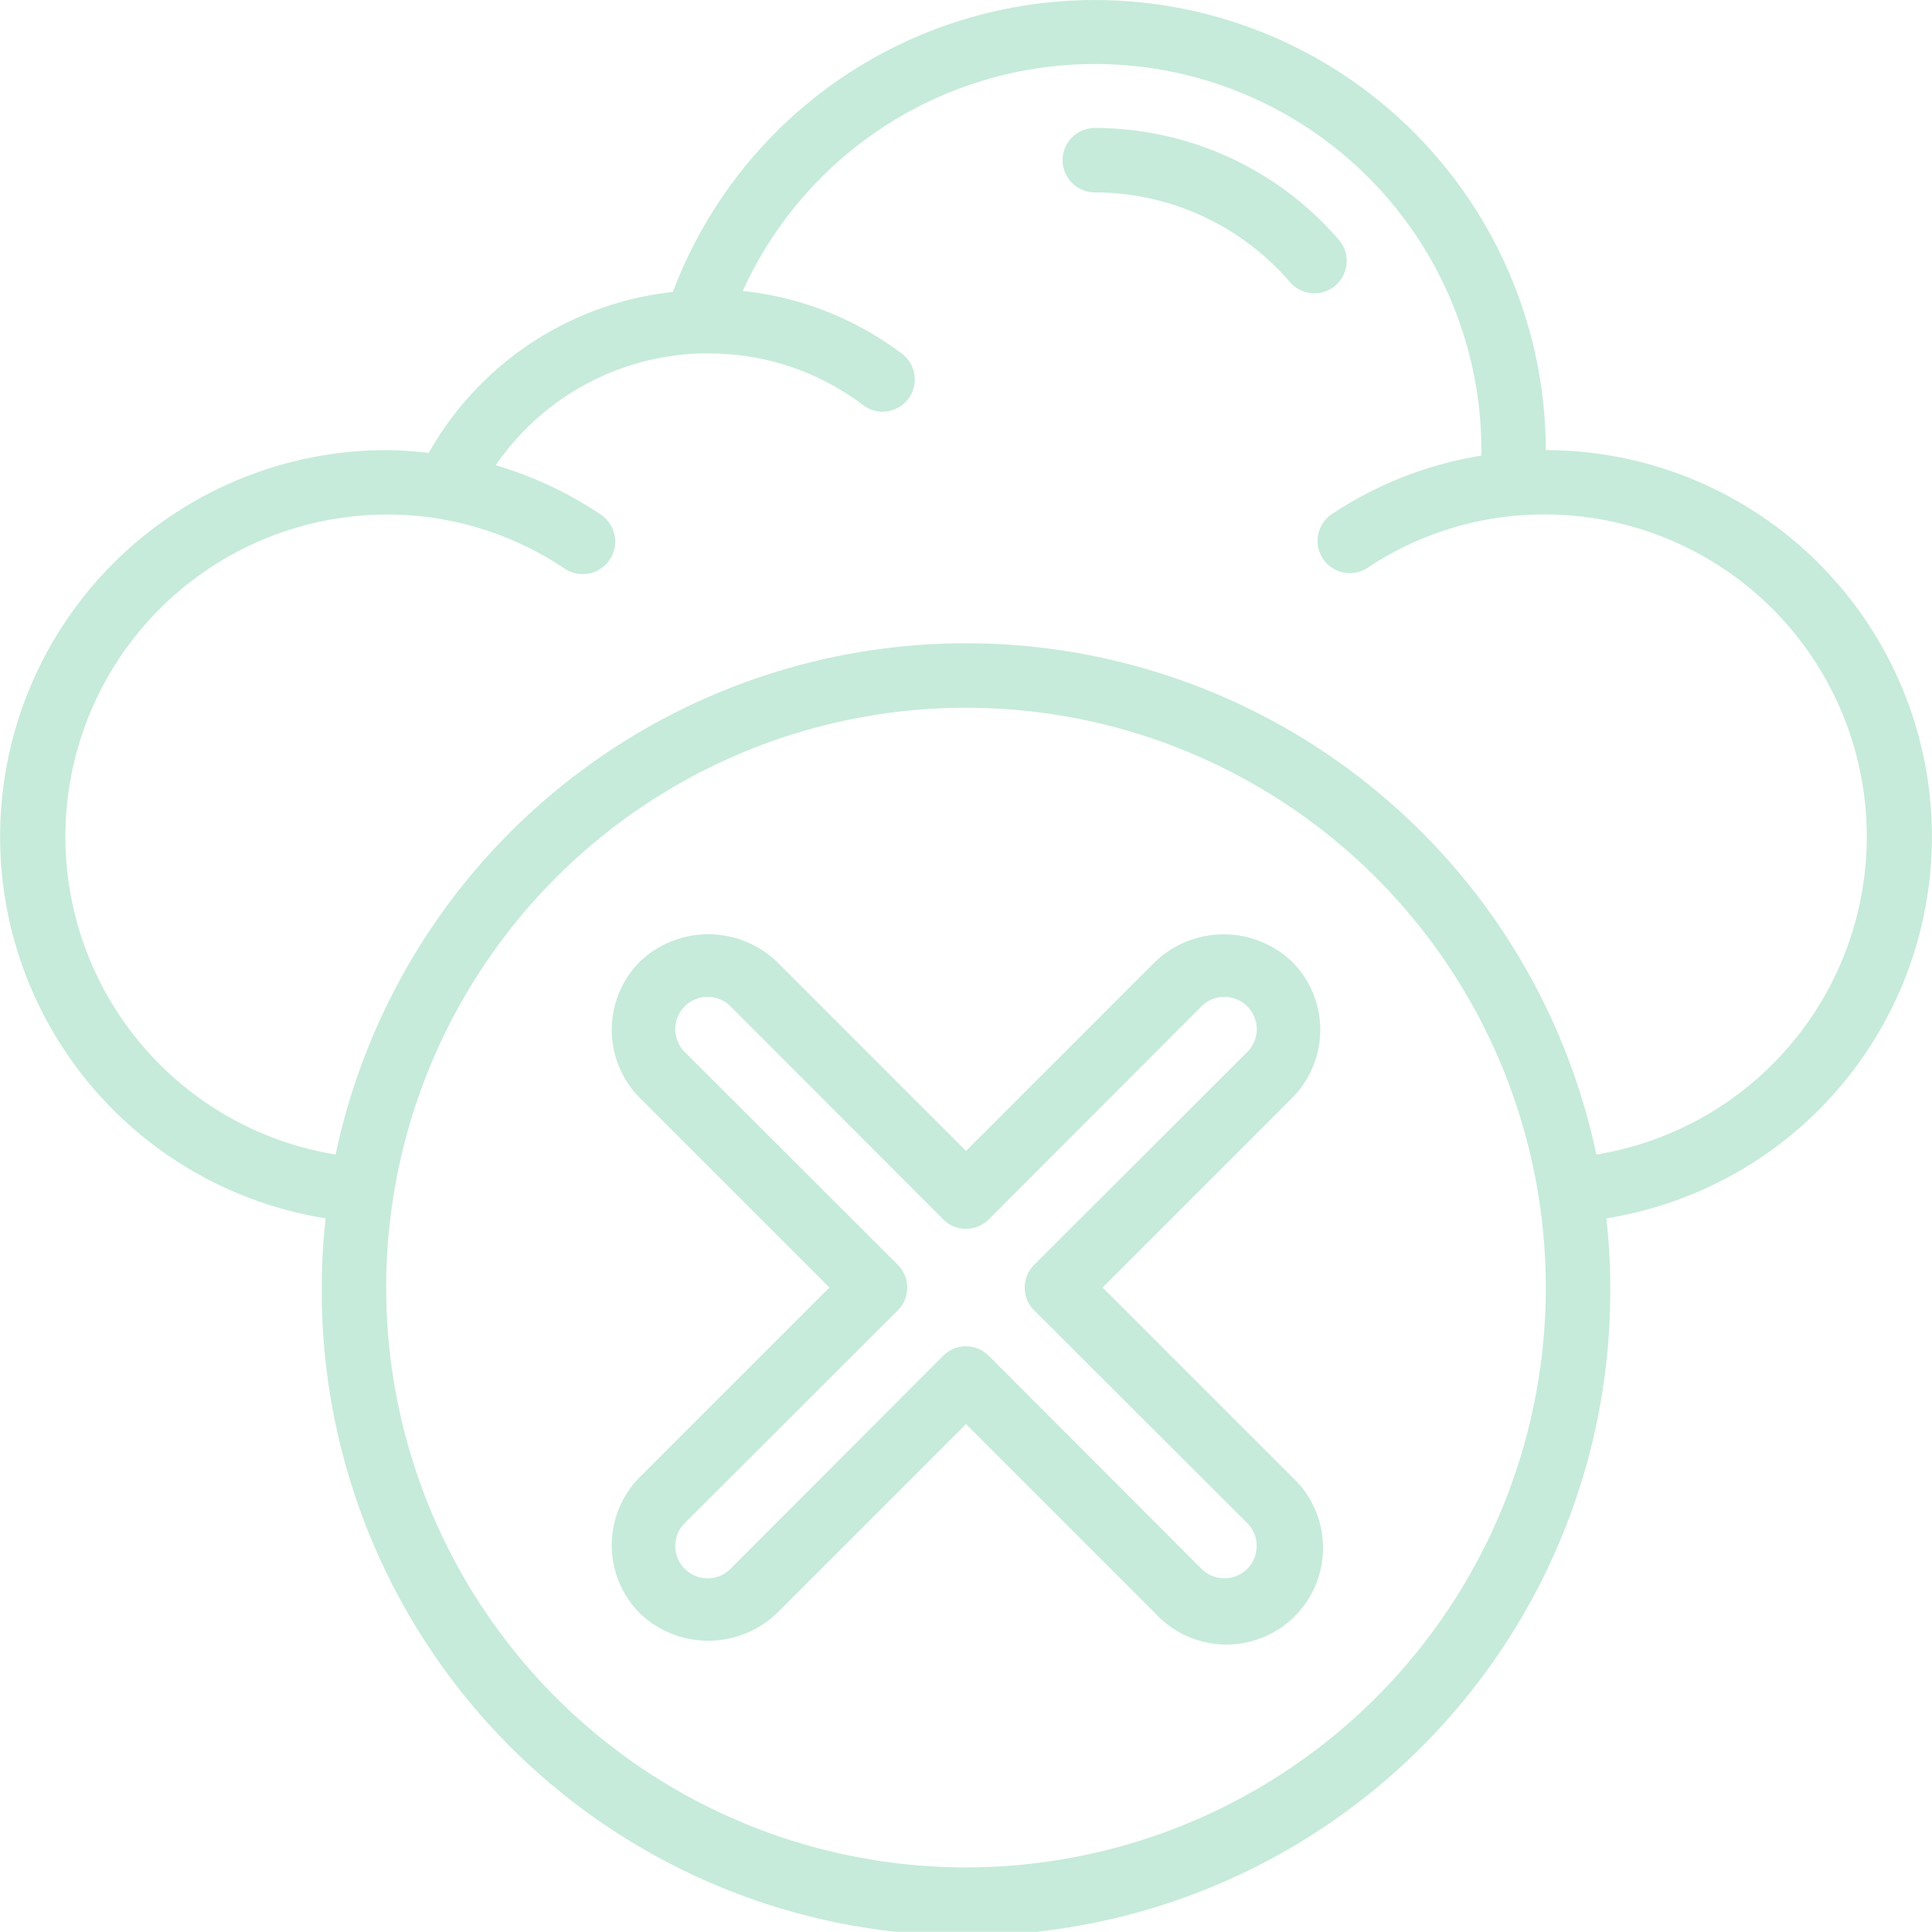 <svg xmlns="http://www.w3.org/2000/svg" width="85.342" height="85.334" viewBox="0 0 85.342 85.334"><defs><style>.a{fill:#c6ebda;}</style></defs><g transform="translate(-0.011 -0.027)"><g transform="translate(0.011 0.027)"><path class="a" d="M45.223,8.966A14.229,14.229,0,0,0,34.423,4a1.423,1.423,0,1,0,0,2.846A11.383,11.383,0,0,1,43.06,10.83a1.428,1.428,0,0,0,2.163-1.864Z" transform="translate(13.939 1.653)"/><path class="a" d="M68.294,19.909a19.92,19.92,0,0,0-38.56-6.986,14.129,14.129,0,0,0-10.785,7.114,16.634,16.634,0,0,0-1.878-.128,17.075,17.075,0,0,0-2.675,33.936,27.035,27.035,0,0,0-.171,3.059,28.458,28.458,0,1,0,56.915,0,27.033,27.033,0,0,0-.171-3.059,17.075,17.075,0,0,0-2.675-33.936ZM42.682,82.515A25.612,25.612,0,1,1,68.294,56.9,25.612,25.612,0,0,1,42.682,82.515ZM70.527,51.027a28.458,28.458,0,0,0-55.691,0A14.229,14.229,0,0,1,17.07,22.755a14.044,14.044,0,0,1,7.883,2.39,1.436,1.436,0,1,0,1.594-2.39,16.847,16.847,0,0,0-4.639-2.177,11.383,11.383,0,0,1,8.978-4.937H31.3a11.241,11.241,0,0,1,6.83,2.277,1.423,1.423,0,1,0,1.707-2.277,14.1,14.1,0,0,0-7.015-2.76,17.075,17.075,0,0,1,32.627,7.029v.242a16.8,16.8,0,0,0-6.631,2.6,1.425,1.425,0,0,0,1.594,2.362,14.044,14.044,0,0,1,7.883-2.362,14.229,14.229,0,0,1,2.234,28.273Z" transform="translate(-0.011 -0.027)"/><path class="a" d="M50.3,33.254a4.269,4.269,0,0,0-1.252-3.017,4.382,4.382,0,0,0-6.033,0L34.651,38.6l-8.367-8.367a4.382,4.382,0,0,0-6.033,0,4.269,4.269,0,0,0,0,6.033l8.367,8.367L20.251,53a4.269,4.269,0,0,0,0,6.033,4.382,4.382,0,0,0,6.033,0l8.367-8.367,8.367,8.367A4.269,4.269,0,1,0,49.05,53l-8.367-8.367,8.367-8.367A4.269,4.269,0,0,0,50.3,33.254Zm-3.258,1.01-9.377,9.363a1.423,1.423,0,0,0,0,2.02l9.377,9.363a1.429,1.429,0,1,1-2.02,2.02l-9.363-9.377a1.423,1.423,0,0,0-2.02,0L24.278,57.03a1.429,1.429,0,1,1-2.02-2.02l9.377-9.363a1.423,1.423,0,0,0,0-2.02l-9.377-9.363a1.429,1.429,0,1,1,2.02-2.02l9.363,9.377a1.423,1.423,0,0,0,2.02,0l9.363-9.377a1.429,1.429,0,1,1,2.02,2.02Z" transform="translate(8.02 12.239)"/></g></g></svg>